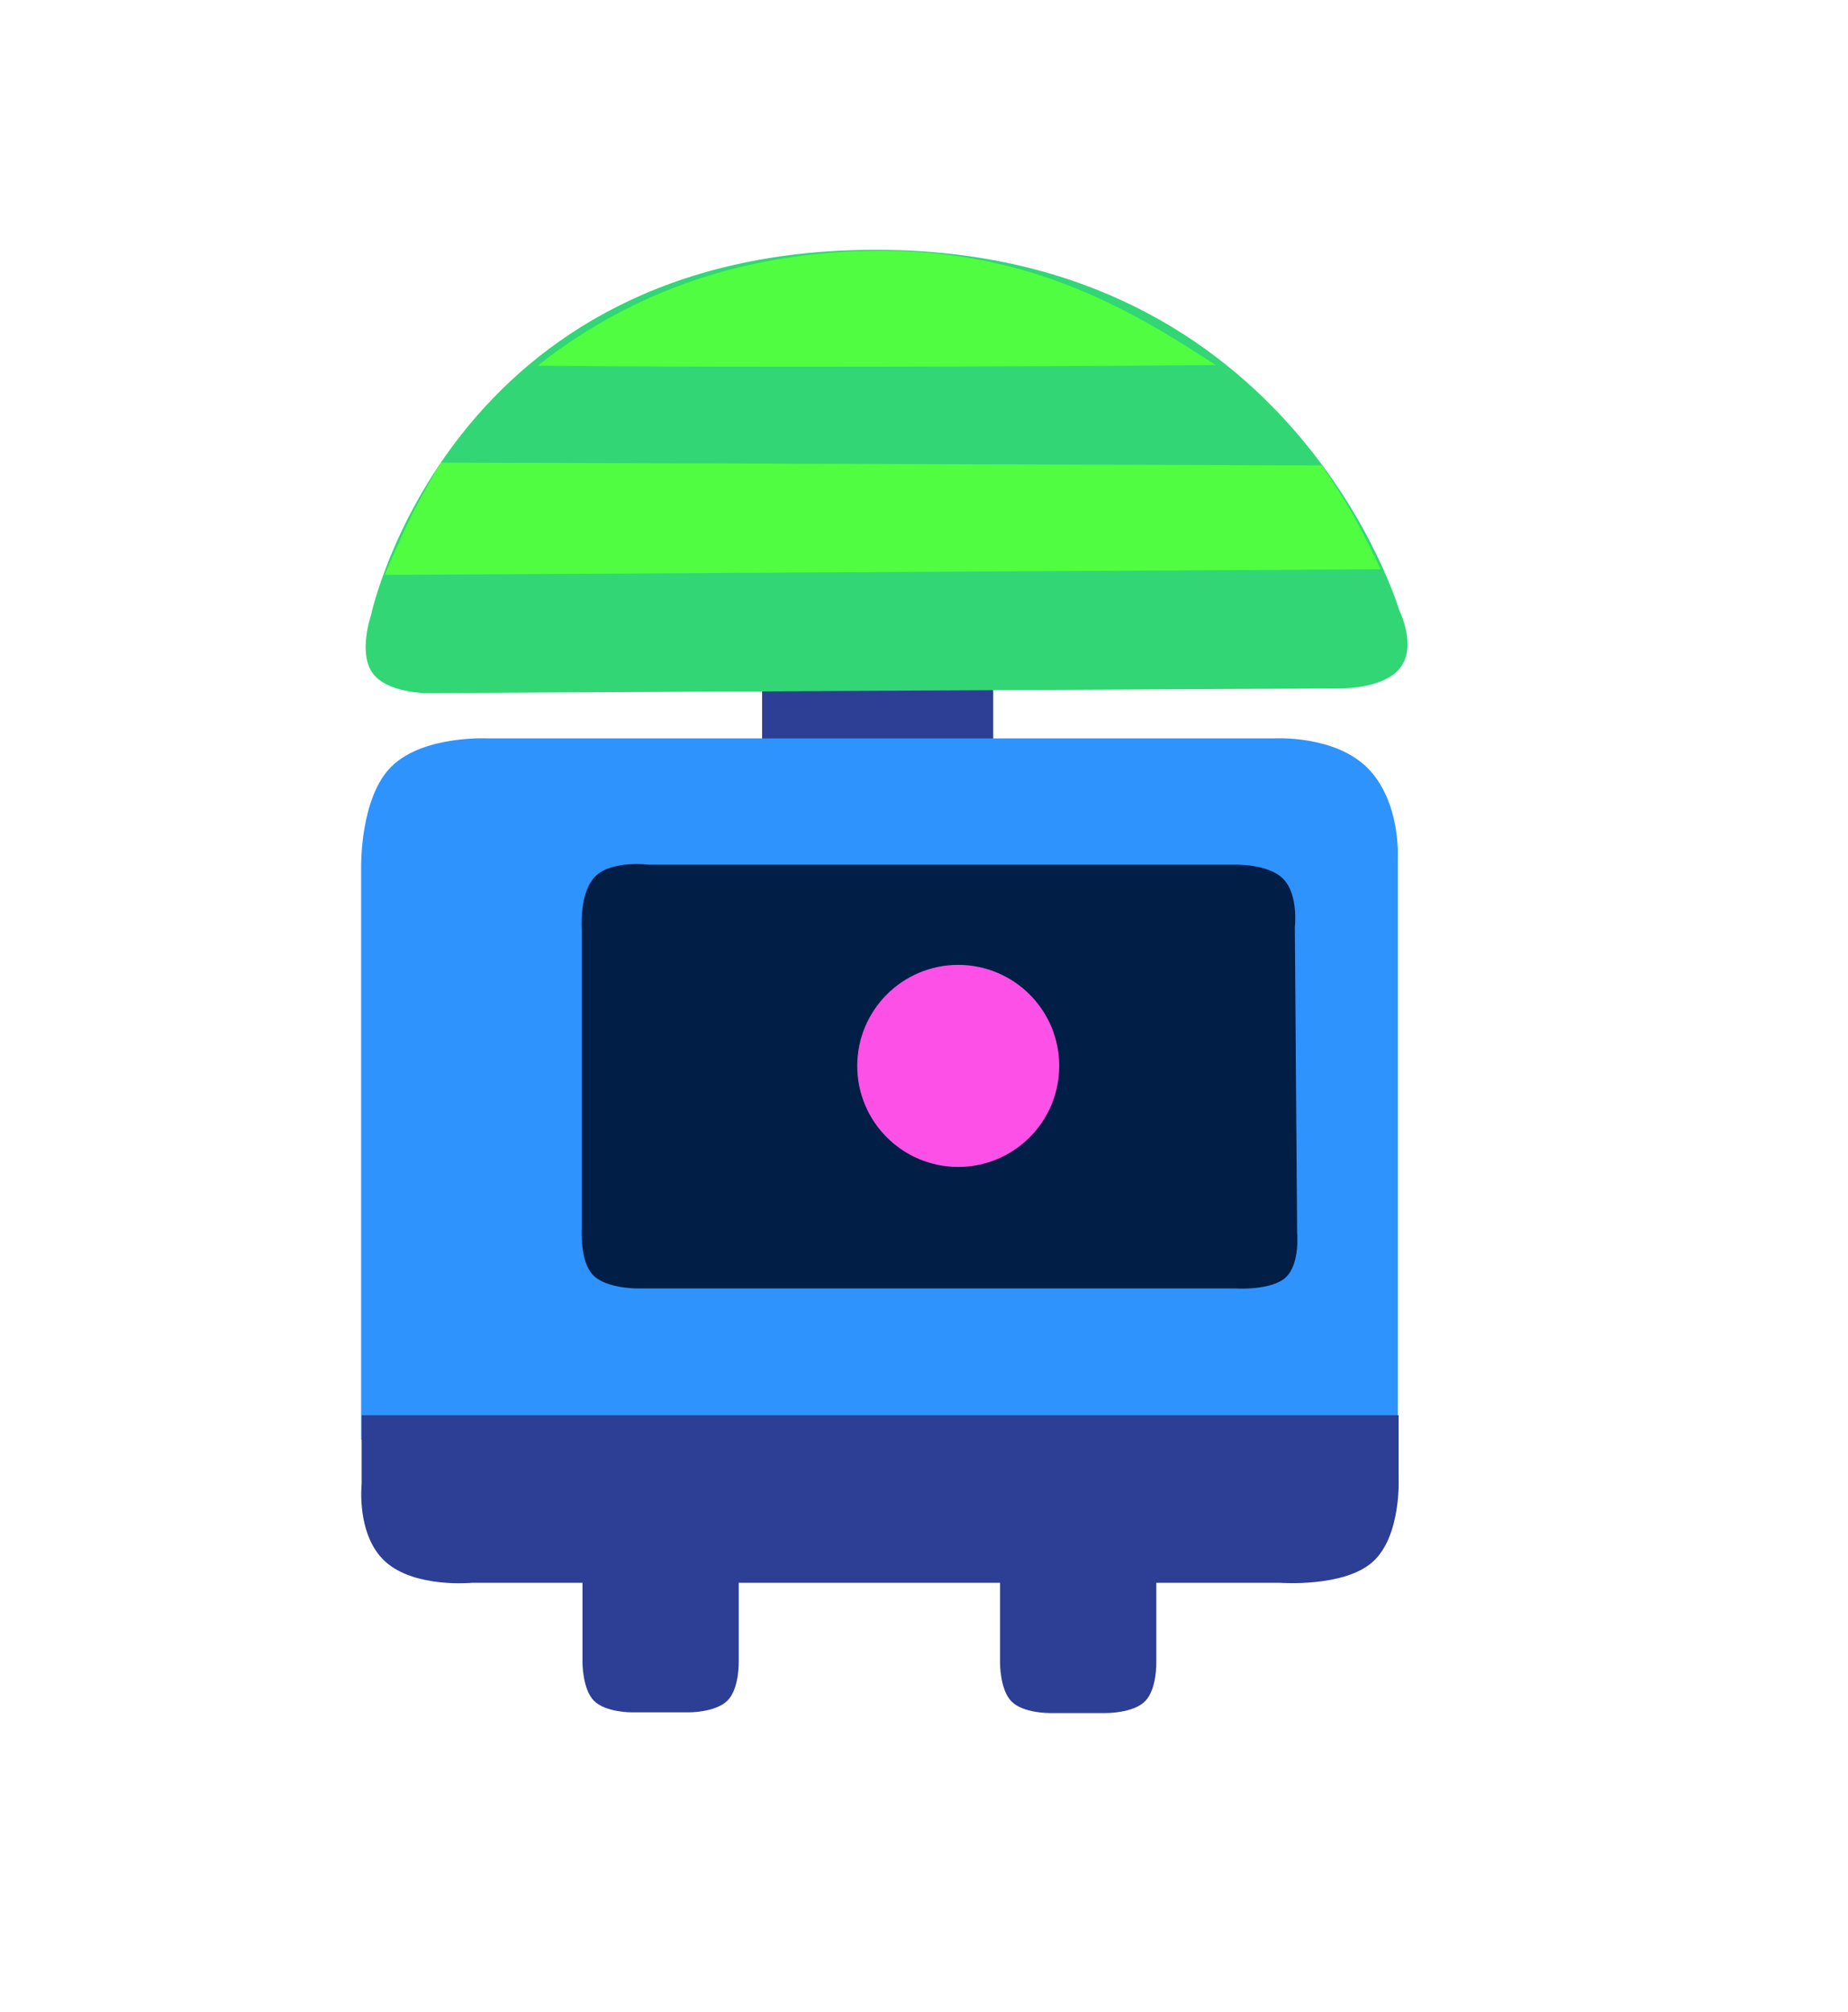 <svg version="1.1" xmlns="http://www.w3.org/2000/svg" xmlns:xlink="http://www.w3.org/1999/xlink" width="170" height="185"><g transform="translate(-158.557,-83.668)"><g data-paper-data="{&quot;isPaintingLayer&quot;:true}" fill-rule="nonzero" stroke="none" stroke-width="0" stroke-linecap="butt" stroke-linejoin="miter" stroke-miterlimit="10" stroke-dasharray="" stroke-dashoffset="0" style="mix-blend-mode: normal"><path d="M228.664,164.942v-33.79h21.261v33.79z" data-paper-data="{&quot;origPos&quot;:null,&quot;index&quot;:null}" fill="#2d3f94"/><path d="M191.779,216.072v-52.616c0,0 -0.141,-6.464 2.826,-9.334c2.967,-2.87 8.911,-2.55 8.911,-2.55h72.227c0,0 5.597,-0.345 8.647,2.752c3.05,3.097 2.752,8.269 2.752,8.269v53.479z" data-paper-data="{&quot;origPos&quot;:null,&quot;index&quot;:null}" fill="#2e93fd"/><path d="M213.104,200.921c-1.21,-1.27 -1.032,-4.182 -1.032,-4.182v-27.618c0,0 -0.255,-3.427 1.29,-4.9c1.546,-1.473 4.933,-1.032 4.933,-1.032h53.651c0,0 3.206,-0.151 4.645,1.29c1.439,1.442 1.08,4.446 1.08,4.446l0.21,28.079c0,0 0.287,2.867 -1.032,4.122c-1.32,1.255 -4.645,1.032 -4.645,1.032h-54.971c0,0 -2.919,0.033 -4.129,-1.237z" data-paper-data="{&quot;origPos&quot;:null,&quot;index&quot;:null}" fill="#011e46"/><g data-paper-data="{&quot;origPos&quot;:null,&quot;index&quot;:null}" fill="#2d3f94"><path d="M194.026,227.299c-2.717,-2.434 -2.201,-7.155 -2.201,-7.155v-6.329h95.392v5.779c0,0 0.263,5.334 -2.379,7.705c-2.642,2.371 -8.531,1.926 -8.531,1.926h-74.345c0,0 -5.218,0.508 -7.935,-1.926z" data-paper-data="{&quot;origPos&quot;:null}"/><path d="M212.14,236.525v-17.753h14.376v17.68c0,0 0.071,2.482 -1.027,3.596c-1.098,1.114 -3.594,1.092 -3.594,1.092h-5.205c0,0 -2.422,0.022 -3.495,-1.066c-1.073,-1.088 -1.055,-3.549 -1.055,-3.549z" data-paper-data="{&quot;origPos&quot;:null}"/><path d="M250.551,236.59v-17.753h14.376v17.68c0,0 0.071,2.482 -1.027,3.596c-1.098,1.114 -3.594,1.092 -3.594,1.092h-5.205c0,0 -2.422,0.022 -3.495,-1.066c-1.073,-1.088 -1.055,-3.549 -1.055,-3.549z" data-paper-data="{&quot;origPos&quot;:null}"/></g><g data-paper-data="{&quot;origPos&quot;:null,&quot;index&quot;:null}"><path d="M239.441,106.642c38.109,0.16 47.834,33.142 47.834,33.142c0,0 1.635,3.264 0.109,5.273c-1.525,2.009 -5.569,1.918 -5.569,1.918l-84.011,0.432c0,0 -3.651,0.004 -4.98,-1.854c-1.329,-1.859 -0.139,-5.305 -0.139,-5.305c0,0 7.12,-33.779 46.755,-33.607z" data-paper-data="{&quot;origPos&quot;:null}" fill="#32d675"/><path d="M239.901,106.735c13.908,0.051 23.205,5.766 30.492,10.506c-13.416,0.116 -43.256,0.257 -62.373,0.056c7.513,-5.931 17.845,-10.626 31.882,-10.562z" data-paper-data="{&quot;origPos&quot;:null}" fill="#51fd40"/><path d="M193.946,136.534c0,0 1.473,-3.462 2.581,-5.678c0.906,-1.813 2.581,-4.645 2.581,-4.645l81.037,0.258c0,0 1.655,2.413 2.549,3.957c1.322,2.283 2.87,5.592 2.87,5.592z" data-paper-data="{&quot;origPos&quot;:null}" fill="#51fd40"/></g><path d="M237.415,181.691c0,-5.131 4.16,-9.291 9.291,-9.291c5.131,0 9.291,4.16 9.291,9.291c0,5.131 -4.16,9.291 -9.291,9.291c-5.131,0 -9.291,-4.16 -9.291,-9.291z" data-paper-data="{&quot;origPos&quot;:null,&quot;index&quot;:null}" fill="#fd50e7"/><path d="M158.557,268.668v-185h170v185z" fill="none"/></g></g></svg>